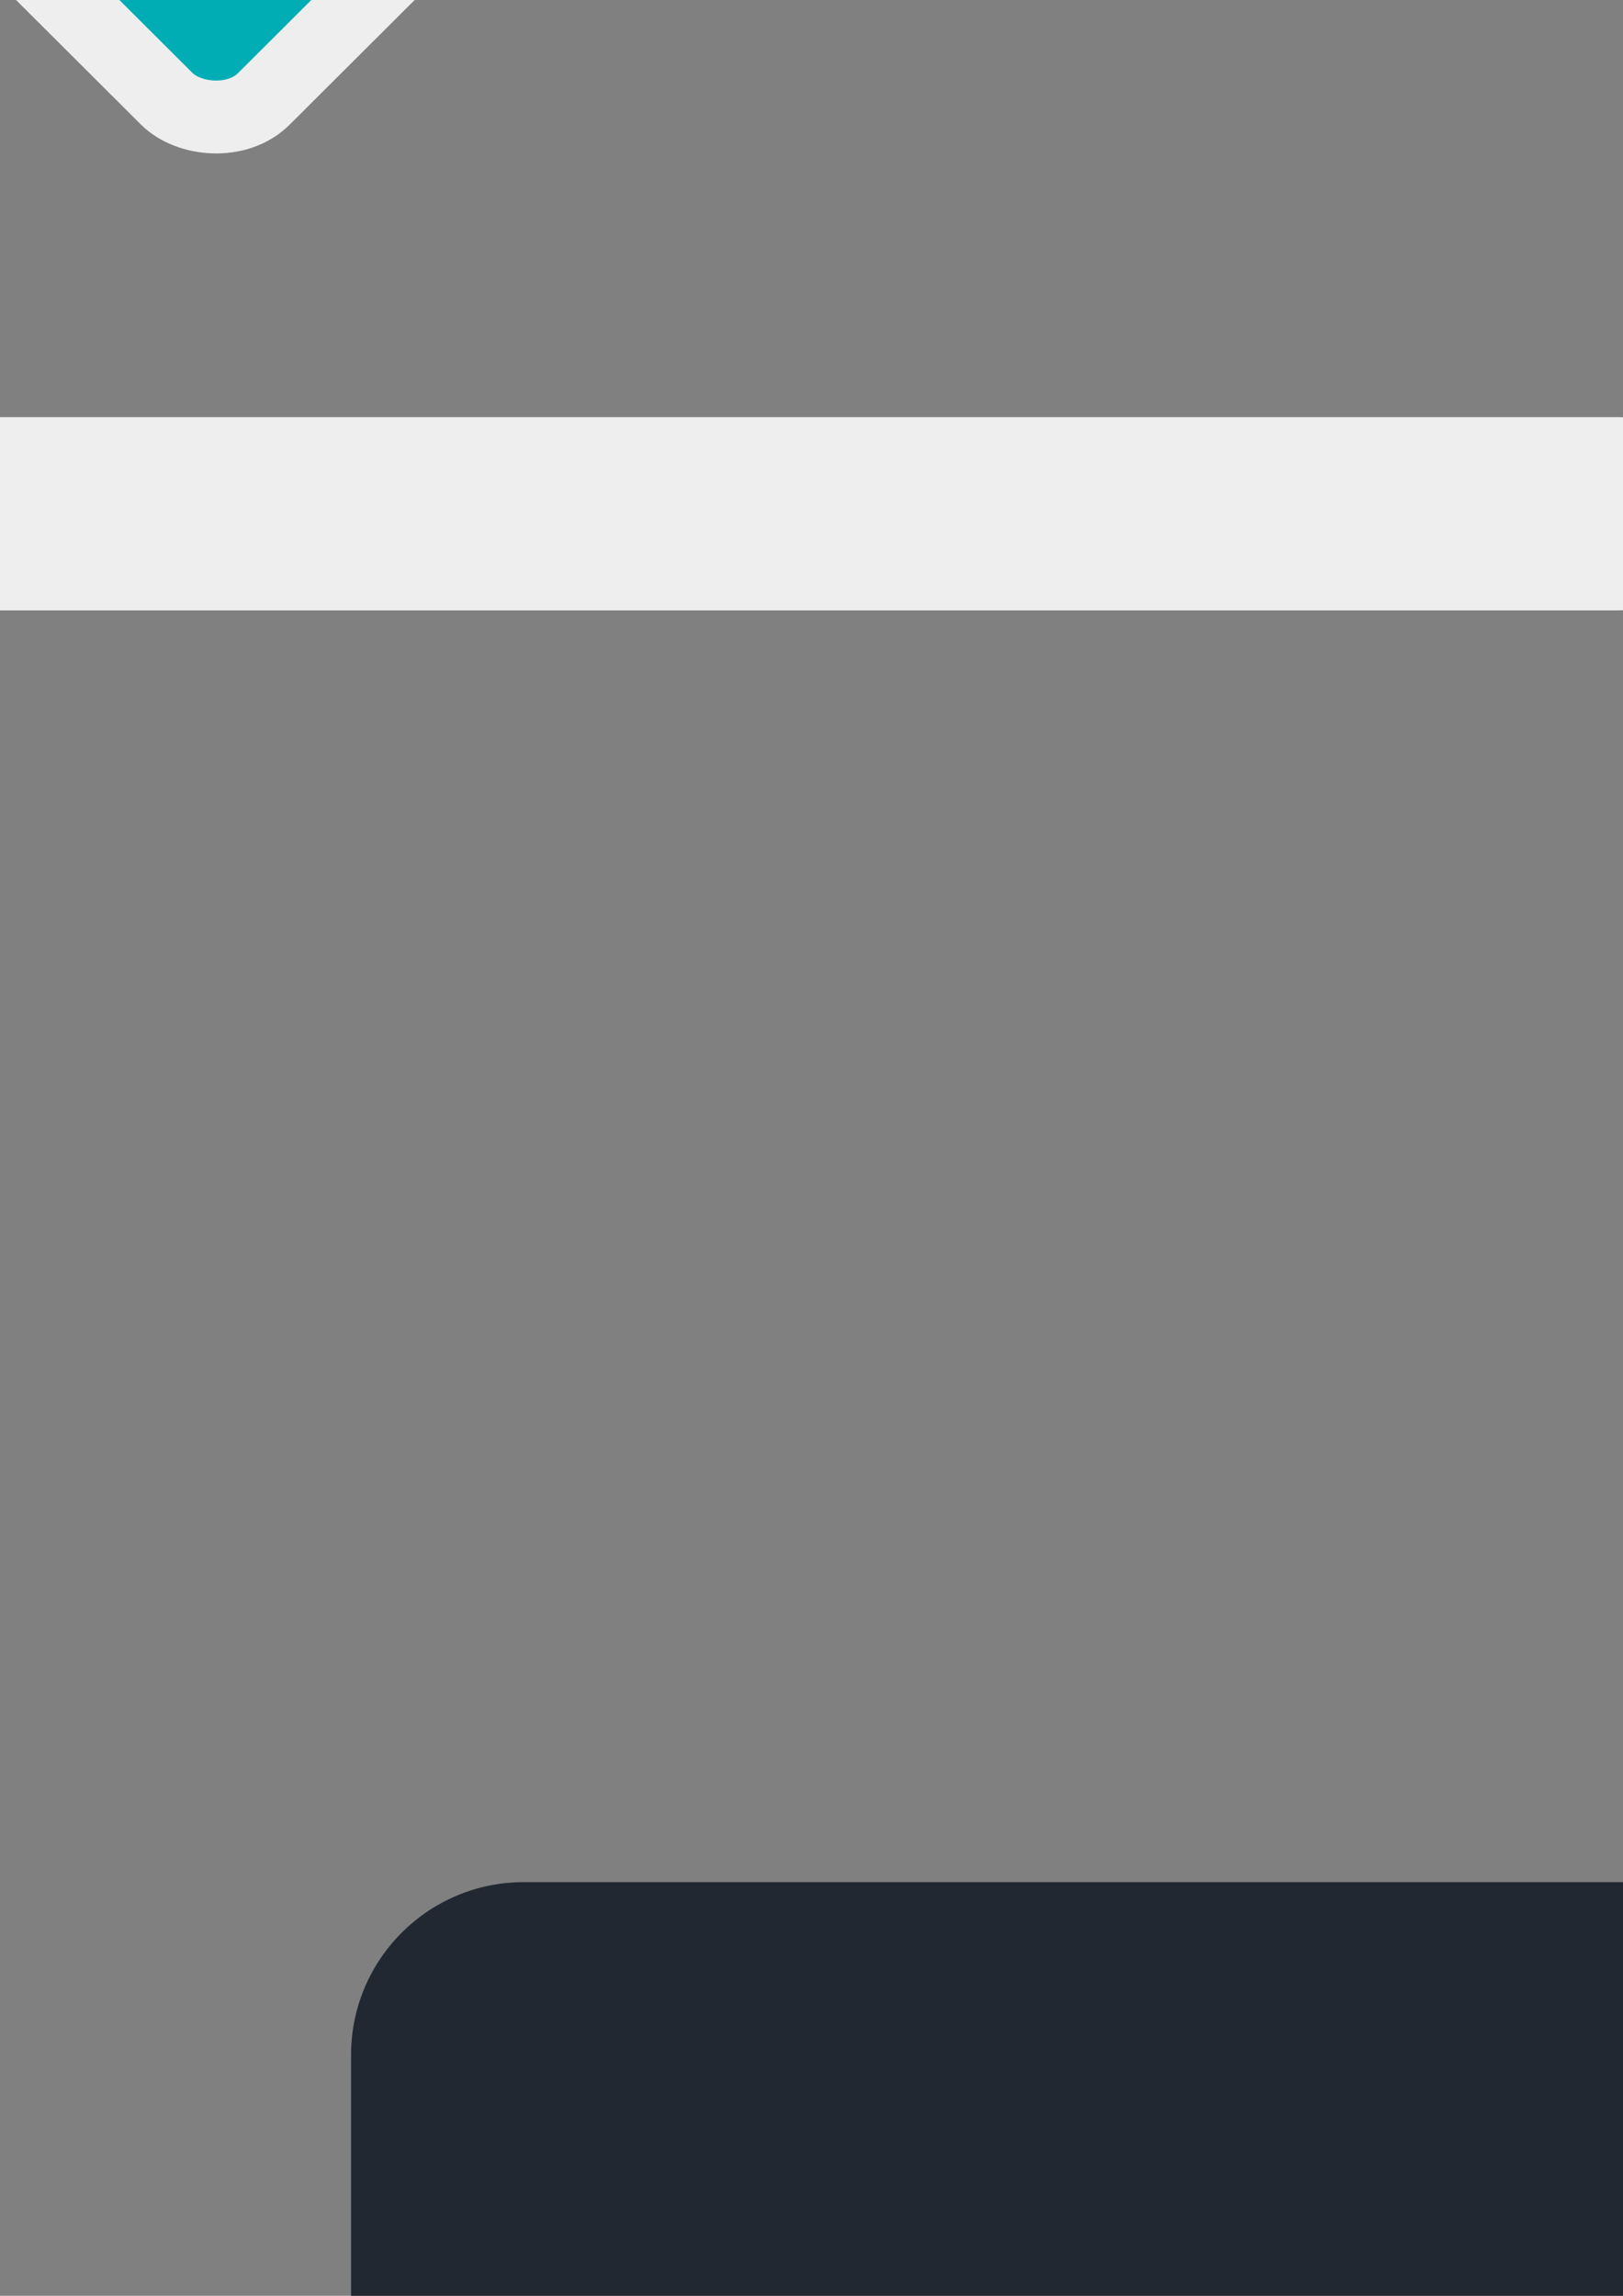 <?xml version="1.0" encoding="UTF-8" standalone="no"?>
<svg
   xmlns:dc="http://purl.org/dc/elements/1.1/"
   xmlns:cc="http://creativecommons.org/ns#"
   xmlns:rdf="http://www.w3.org/1999/02/22-rdf-syntax-ns#"
   xmlns:svg="http://www.w3.org/2000/svg"
   xmlns="http://www.w3.org/2000/svg"
   xmlns:sodipodi="http://sodipodi.sourceforge.net/DTD/sodipodi-0.dtd"
   xmlns:inkscape="http://www.inkscape.org/namespaces/inkscape"
   width="210mm"
   height="297mm"
   viewBox="0 0 210 297"
   version="1.1"
   id="svg8"
   inkscape:version="1.0 (4035a4fb49, 2020-05-01)"
   sodipodi:docname="textures.svg">
  <rect x="0" y="0" width="210" height="297" fill="#808080" stroke="none"/>
  <defs
     id="defs2" />
  <sodipodi:namedview
     id="base"
     pagecolor="#000000"
     bordercolor="#666666"
     borderopacity="1.0"
     inkscape:pageopacity="0"
     inkscape:pageshadow="2"
     inkscape:zoom="0.175"
     inkscape:cx="1120.2185"
     inkscape:cy="1555.4151"
     inkscape:document-units="mm"
     inkscape:current-layer="layer1"
     inkscape:document-rotation="0"
     showgrid="false"
     showborder="false"
     inkscape:pagecheckerboard="true"
     inkscape:window-width="1920"
     inkscape:window-height="1051"
     inkscape:window-x="2391"
     inkscape:window-y="425"
     inkscape:window-maximized="1" />
  <g
     inkscape:label="Layer 1"
     inkscape:groupmode="layer"
     id="layer1">
    <rect
       inkscape:export-ydpi="60"
       inkscape:export-xdpi="60"
       transform="matrix(0.708,-0.706,0.708,0.706,0,0)"
       ry="8.883"
       y="-36.002"
       x="6.186"
       height="69.17"
       width="69.17"
       id="rect830"
       style="fill:#00adb5;fill-opacity:1;stroke:#eeeeee;stroke-width:9.442;stroke-linejoin:round;stroke-miterlimit:4;stroke-dasharray:none" />
    <rect
       inkscape:export-ydpi="60"
       inkscape:export-xdpi="60"
       ry="12.5"
       y="53.963"
       x="-178.114"
       height="25"
       width="400"
       id="rect832"
       style="fill:#eeeeee;fill-opacity:1;stroke:none;stroke-width:5.228;stroke-linejoin:round;stroke-miterlimit:4;stroke-dasharray:none" />
    <ellipse
       style="fill:#eeeeee;stroke-width:10;stroke-linejoin:round;fill-opacity:0;stroke:#eeeeee;stroke-opacity:1;stroke-miterlimit:4;stroke-dasharray:none"
       id="path832"
       cx="-318.634"
       cy="254.756"
       rx="109.991"
       ry="111.125" />
    <rect
       inkscape:export-ydpi="60"
       inkscape:export-xdpi="60"
       ry="22.356"
       y="243.483"
       x="45.424"
       height="500"
       width="500"
       id="rect833"
       style="fill:#222831;fill-opacity:1;stroke:none;stroke-width:13.578;stroke-linejoin:round" />
  </g>
</svg>
